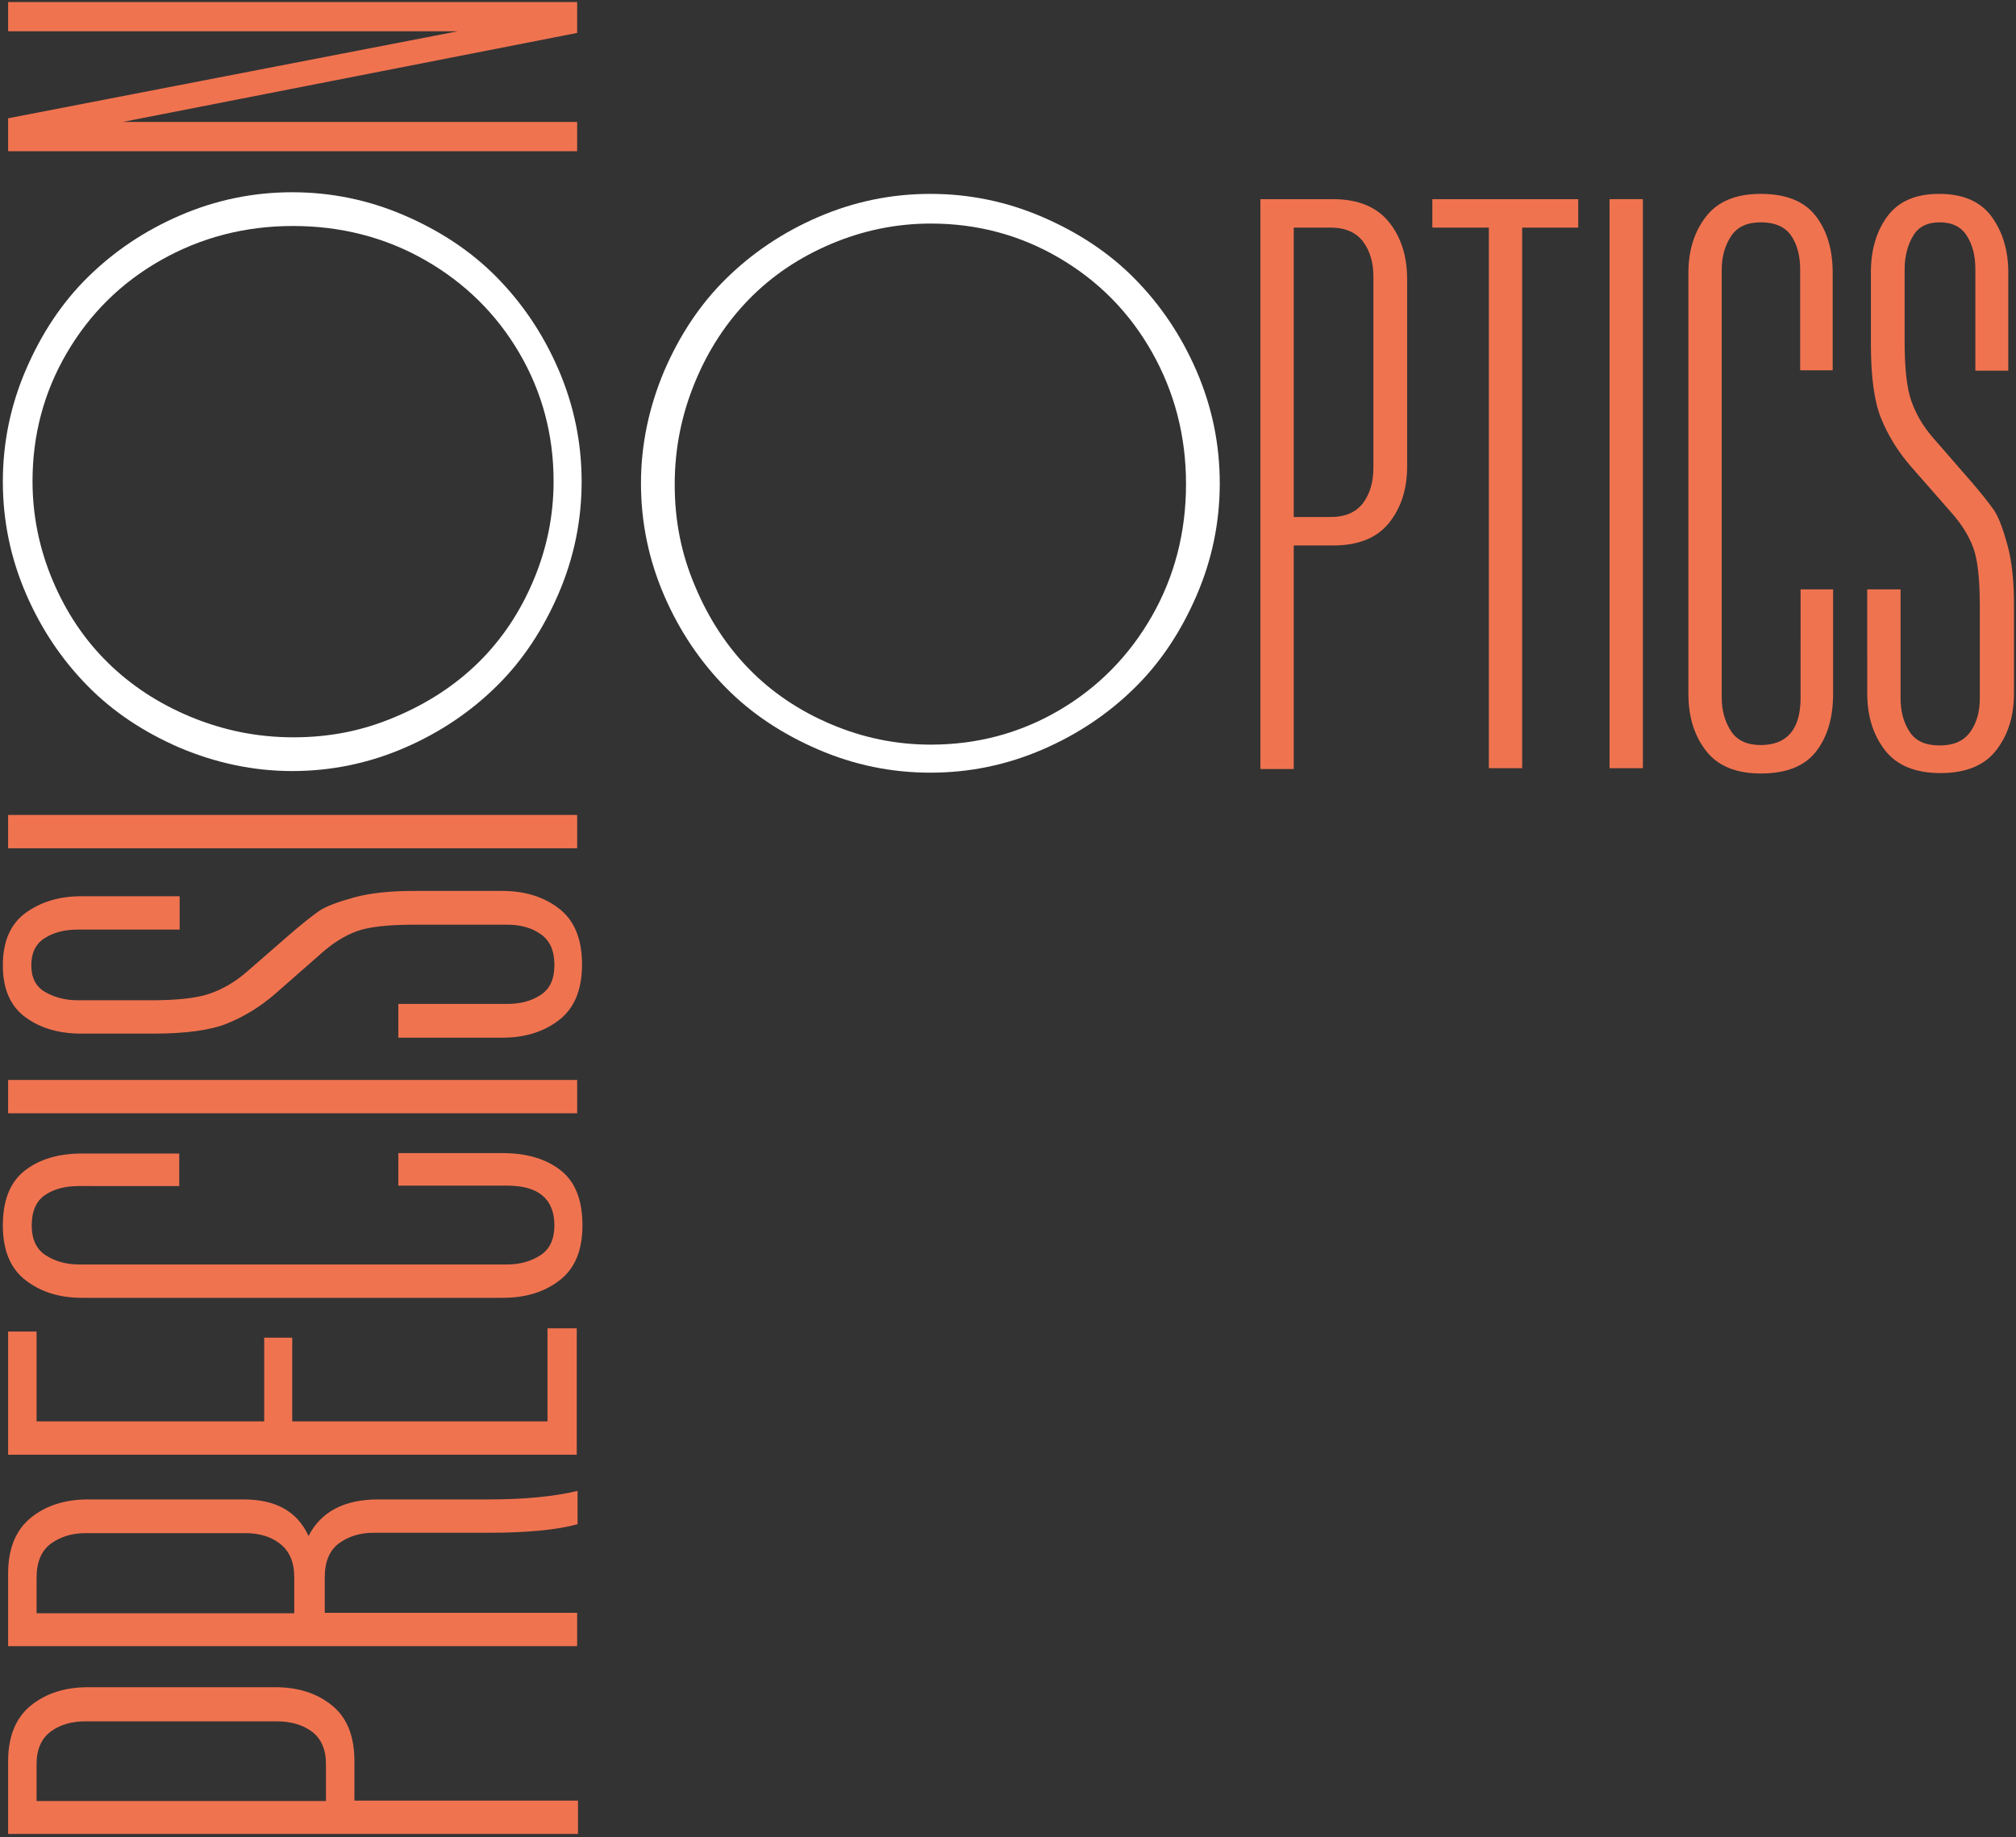 <?xml version="1.0" encoding="utf-8"?>
<!-- Generator: Adobe Illustrator 24.1.3, SVG Export Plug-In . SVG Version: 6.00 Build 0)  -->
<svg version="1.1" id="Layer_1" xmlns="http://www.w3.org/2000/svg" xmlns:xlink="http://www.w3.org/1999/xlink" x="0px" y="0px"
	 viewBox="0 0 496 452" style="enable-background:new 0 0 496 452;" xml:space="preserve">
<rect x="0" y="0" width="496" height="452" fill="#333333" stroke="none"/>
<style type="text/css">
	.st0{enable-background:new    ;}
	.st1{fill:#FFFFFF;}
	.st2{fill:#F07350;}
</style>
<desc>Created with Sketch.</desc>
<g id="Page-1">
	<g id="Lens-Quality" transform="translate(-59, -364)">
		<g id="Group" transform="translate(23, 140)">
			<g class="st0">
				<path class="st1" d="M199.4,315.3c3.8-8.8,8.8-16.4,15.2-22.7s13.9-11.4,22.7-15.2s18-5.7,27.6-5.7s18.8,1.9,27.6,5.7
					s16.4,8.8,22.7,15.2s11.4,13.9,15.2,22.7s5.7,18,5.7,27.6s-1.9,18.8-5.7,27.6s-8.8,16.4-15.2,22.7s-13.9,11.4-22.7,15.2
					s-18,5.7-27.6,5.7s-18.8-1.9-27.6-5.7s-16.4-8.8-22.7-15.2s-11.4-13.9-15.2-22.7s-5.7-18-5.7-27.6S195.7,324.1,199.4,315.3z
					 M207,368.2c3.3,7.9,7.8,14.8,13.4,20.5s12.3,10.2,20.1,13.5s15.9,5,24.5,5c11.4,0,21.9-2.8,31.5-8.4s17.3-13.4,22.9-23.2
					s8.4-20.7,8.4-32.5s-2.8-22.6-8.4-32.5s-13.3-17.6-22.9-23.2s-20.1-8.4-31.5-8.4c-8.5,0-16.7,1.7-24.5,5s-14.5,7.8-20.1,13.5
					s-10.1,12.5-13.4,20.5s-5,16.3-5,25.2S203.6,360.2,207,368.2z"/>
			</g>
			<g class="st0">
				<path class="st2" d="M346.1,273H364c6.1,0,10.7,1.9,13.7,5.6s4.5,8.4,4.5,14.1v46c0,5.7-1.5,10.3-4.5,14s-7.6,5.5-13.7,5.5h-9.7
					v55h-8.2V273z M363.4,351.2c3.6,0,6.3-1.2,8-3.5s2.5-5.2,2.5-8.7v-47c0-3.3-0.8-6.2-2.5-8.5s-4.4-3.5-8-3.5h-9.1v71.2H363.4z"/>
				<path class="st2" d="M388.5,273h35.8v7h-13.8v133h-8.2V280h-13.9V273z"/>
				<path class="st2" d="M432,273h8.2v140H432V273z"/>
				<path class="st2" d="M451.4,291.2c0-5.7,1.5-10.3,4.4-14s7.4-5.5,13.4-5.5c6.2,0,10.7,1.8,13.5,5.4s4.2,8.3,4.2,14v24h-8v-24.8
					c0-3.3-0.7-6.1-2.2-8.3s-4-3.3-7.5-3.3c-3.3,0-5.8,1.1-7.3,3.4s-2.3,5-2.3,8.3v105.2c0,3.3,0.8,6,2.3,8.3s4,3.4,7.3,3.4
					c6.5,0,9.8-3.9,9.8-11.6V369h8v25.7c0,5.9-1.4,10.6-4.2,14.2s-7.3,5.4-13.6,5.4c-6,0-10.5-1.8-13.4-5.5s-4.4-8.3-4.4-14.1V291.2
					z"/>
				<path class="st2" d="M495.4,369h8.2v26.7c0,3.3,0.7,6,2.2,8.3s3.9,3.4,7.4,3.4c3.5,0,6-1.1,7.6-3.4s2.3-5,2.3-8.3v-22.5
					c0-6.6-0.5-11.4-1.6-14.4s-2.9-5.9-5.5-8.8l-10-11.4c-3.1-3.6-5.5-7.5-7.2-11.7s-2.5-10.3-2.5-18.3V291c0-5.4,1.3-10,4-13.7
					s6.9-5.6,12.8-5.6s10.2,1.9,12.9,5.6s4.1,8.3,4.1,13.7v24.2H522v-25c0-3.3-0.7-6-2.1-8.2s-3.6-3.3-6.7-3.3c-3,0-5.2,1.1-6.5,3.3
					s-2.1,4.9-2.1,8.2V308c0,6.4,0.5,11.3,1.6,14.5s2.8,6.2,5.3,9.1l9.4,10.8c2.5,2.9,4.4,5.3,5.6,7s2.3,4.7,3.4,8.7
					s1.6,8.9,1.6,14.6v21.9c0,5.5-1.4,10.1-4.3,13.9s-7.5,5.7-13.8,5.7c-6.2,0-10.8-1.9-13.7-5.7s-4.3-8.4-4.3-13.9V369z"/>
			</g>
			<g class="st0">
				<path class="st2" d="M38,675.2v-17.9c0-6.1,1.9-10.7,5.6-13.7s8.4-4.5,14.1-4.5h46c5.7,0,10.3,1.5,14,4.5s5.5,7.6,5.5,13.7v9.7
					h55v8.2H38z M116.2,658c0-3.6-1.2-6.3-3.5-8s-5.2-2.5-8.7-2.5H57c-3.3,0-6.2,0.8-8.5,2.5s-3.5,4.4-3.5,8v9.1h71.2V658z"/>
				<path class="st2" d="M38,629v-17.9c0-6.1,1.9-10.7,5.6-13.7s8.4-4.5,14.1-4.5h38.2c8,0,13.3,3,16,9c3.1-6,8.8-9,17.2-9h27.2
					c8.7,0,16-0.7,21.8-2.1v8.2c-5.1,1.4-12.4,2.1-21.8,2.1h-28.4c-3.3,0-6.2,0.9-8.5,2.6s-3.5,4.5-3.5,8.3v8.8H178v8.2H38z
					 M108.4,612.1c0-3.8-1.2-6.5-3.5-8.3s-5.2-2.6-8.5-2.6H57c-3.3,0-6.2,0.9-8.5,2.6s-3.5,4.5-3.5,8.3v8.8h63.4V612.1z"/>
				<path class="st2" d="M38,581.9v-30.3h7v22.1H101v-20.6h6.9v20.6h62.8v-22.9h7.2v31.1H38z"/>
				<path class="st2" d="M56.2,543.3c-5.7,0-10.3-1.5-14-4.4s-5.5-7.4-5.5-13.4c0-6.2,1.8-10.7,5.4-13.5s8.3-4.2,14-4.2h24v8H55.4
					c-3.3,0-6.1,0.7-8.3,2.2s-3.3,4-3.3,7.5c0,3.3,1.1,5.8,3.4,7.3s5,2.3,8.3,2.3h105.2c3.3,0,6-0.8,8.3-2.3s3.4-4,3.4-7.3
					c0-6.5-3.9-9.8-11.6-9.8H134v-8h25.7c5.9,0,10.6,1.4,14.2,4.2s5.4,7.3,5.4,13.6c0,6-1.8,10.5-5.5,13.4s-8.3,4.4-14.1,4.4H56.2z"
					/>
				<path class="st2" d="M38,497.9v-8.2h140v8.2H38z"/>
				<path class="st2" d="M134,479.2V471h26.7c3.3,0,6-0.7,8.3-2.2s3.4-3.9,3.4-7.4c0-3.5-1.1-6-3.4-7.6s-5-2.3-8.3-2.3h-22.5
					c-6.6,0-11.4,0.5-14.4,1.6s-5.9,2.9-8.8,5.5l-11.4,10c-3.6,3.1-7.5,5.5-11.7,7.2s-10.3,2.5-18.3,2.5H56c-5.4,0-10-1.3-13.7-4
					s-5.6-6.9-5.6-12.8s1.9-10.2,5.6-12.9c3.7-2.7,8.3-4.1,13.7-4.1h24.2v8.2h-25c-3.3,0-6,0.7-8.2,2.1s-3.3,3.6-3.3,6.7
					c0,3,1.1,5.2,3.3,6.5s4.9,2.1,8.2,2.1H73c6.4,0,11.3-0.5,14.5-1.6s6.2-2.8,9.1-5.3l10.8-9.4c2.9-2.5,5.3-4.4,7-5.6
					s4.7-2.3,8.7-3.4s8.9-1.6,14.6-1.6h21.9c5.5,0,10.1,1.4,13.9,4.3s5.7,7.5,5.7,13.8c0,6.2-1.9,10.8-5.7,13.7s-8.4,4.3-13.9,4.3
					H134z"/>
				<path class="st2" d="M38,432.7v-8.2h140v8.2H38z"/>
			</g>
			<g class="st0">
				<path class="st1" d="M80.3,408c-8.8-3.8-16.4-8.8-22.7-15.2s-11.4-13.9-15.2-22.7s-5.7-18-5.7-27.6s1.9-18.8,5.7-27.6
					s8.8-16.4,15.2-22.7s13.9-11.4,22.7-15.2s18-5.7,27.6-5.7s18.8,1.9,27.6,5.7s16.4,8.8,22.7,15.2s11.4,13.9,15.2,22.7
					s5.7,18,5.7,27.6s-1.9,18.8-5.7,27.6s-8.8,16.4-15.2,22.7s-13.9,11.4-22.7,15.2s-18,5.7-27.6,5.7S89.1,411.7,80.3,408z
					 M133.2,400.4c7.9-3.3,14.8-7.8,20.5-13.4s10.2-12.3,13.5-20.1s5-15.9,5-24.5c0-11.4-2.8-21.9-8.4-31.5s-13.4-17.3-23.2-22.9
					s-20.7-8.4-32.5-8.4s-22.6,2.8-32.5,8.4s-17.6,13.3-23.2,22.9s-8.4,20.1-8.4,31.5c0,8.5,1.7,16.7,5,24.5s7.8,14.5,13.5,20.1
					s12.5,10.1,20.5,13.4s16.3,5,25.2,5S125.2,403.8,133.2,400.4z"/>
			</g>
			<g class="st0">
				<path class="st2" d="M38,261.3v-8.2l110.6-21.4H38v-7.2h140v7.6L66.2,254H178v7.2H38z"/>
			</g>
		</g>
	</g>
</g>
</svg>

